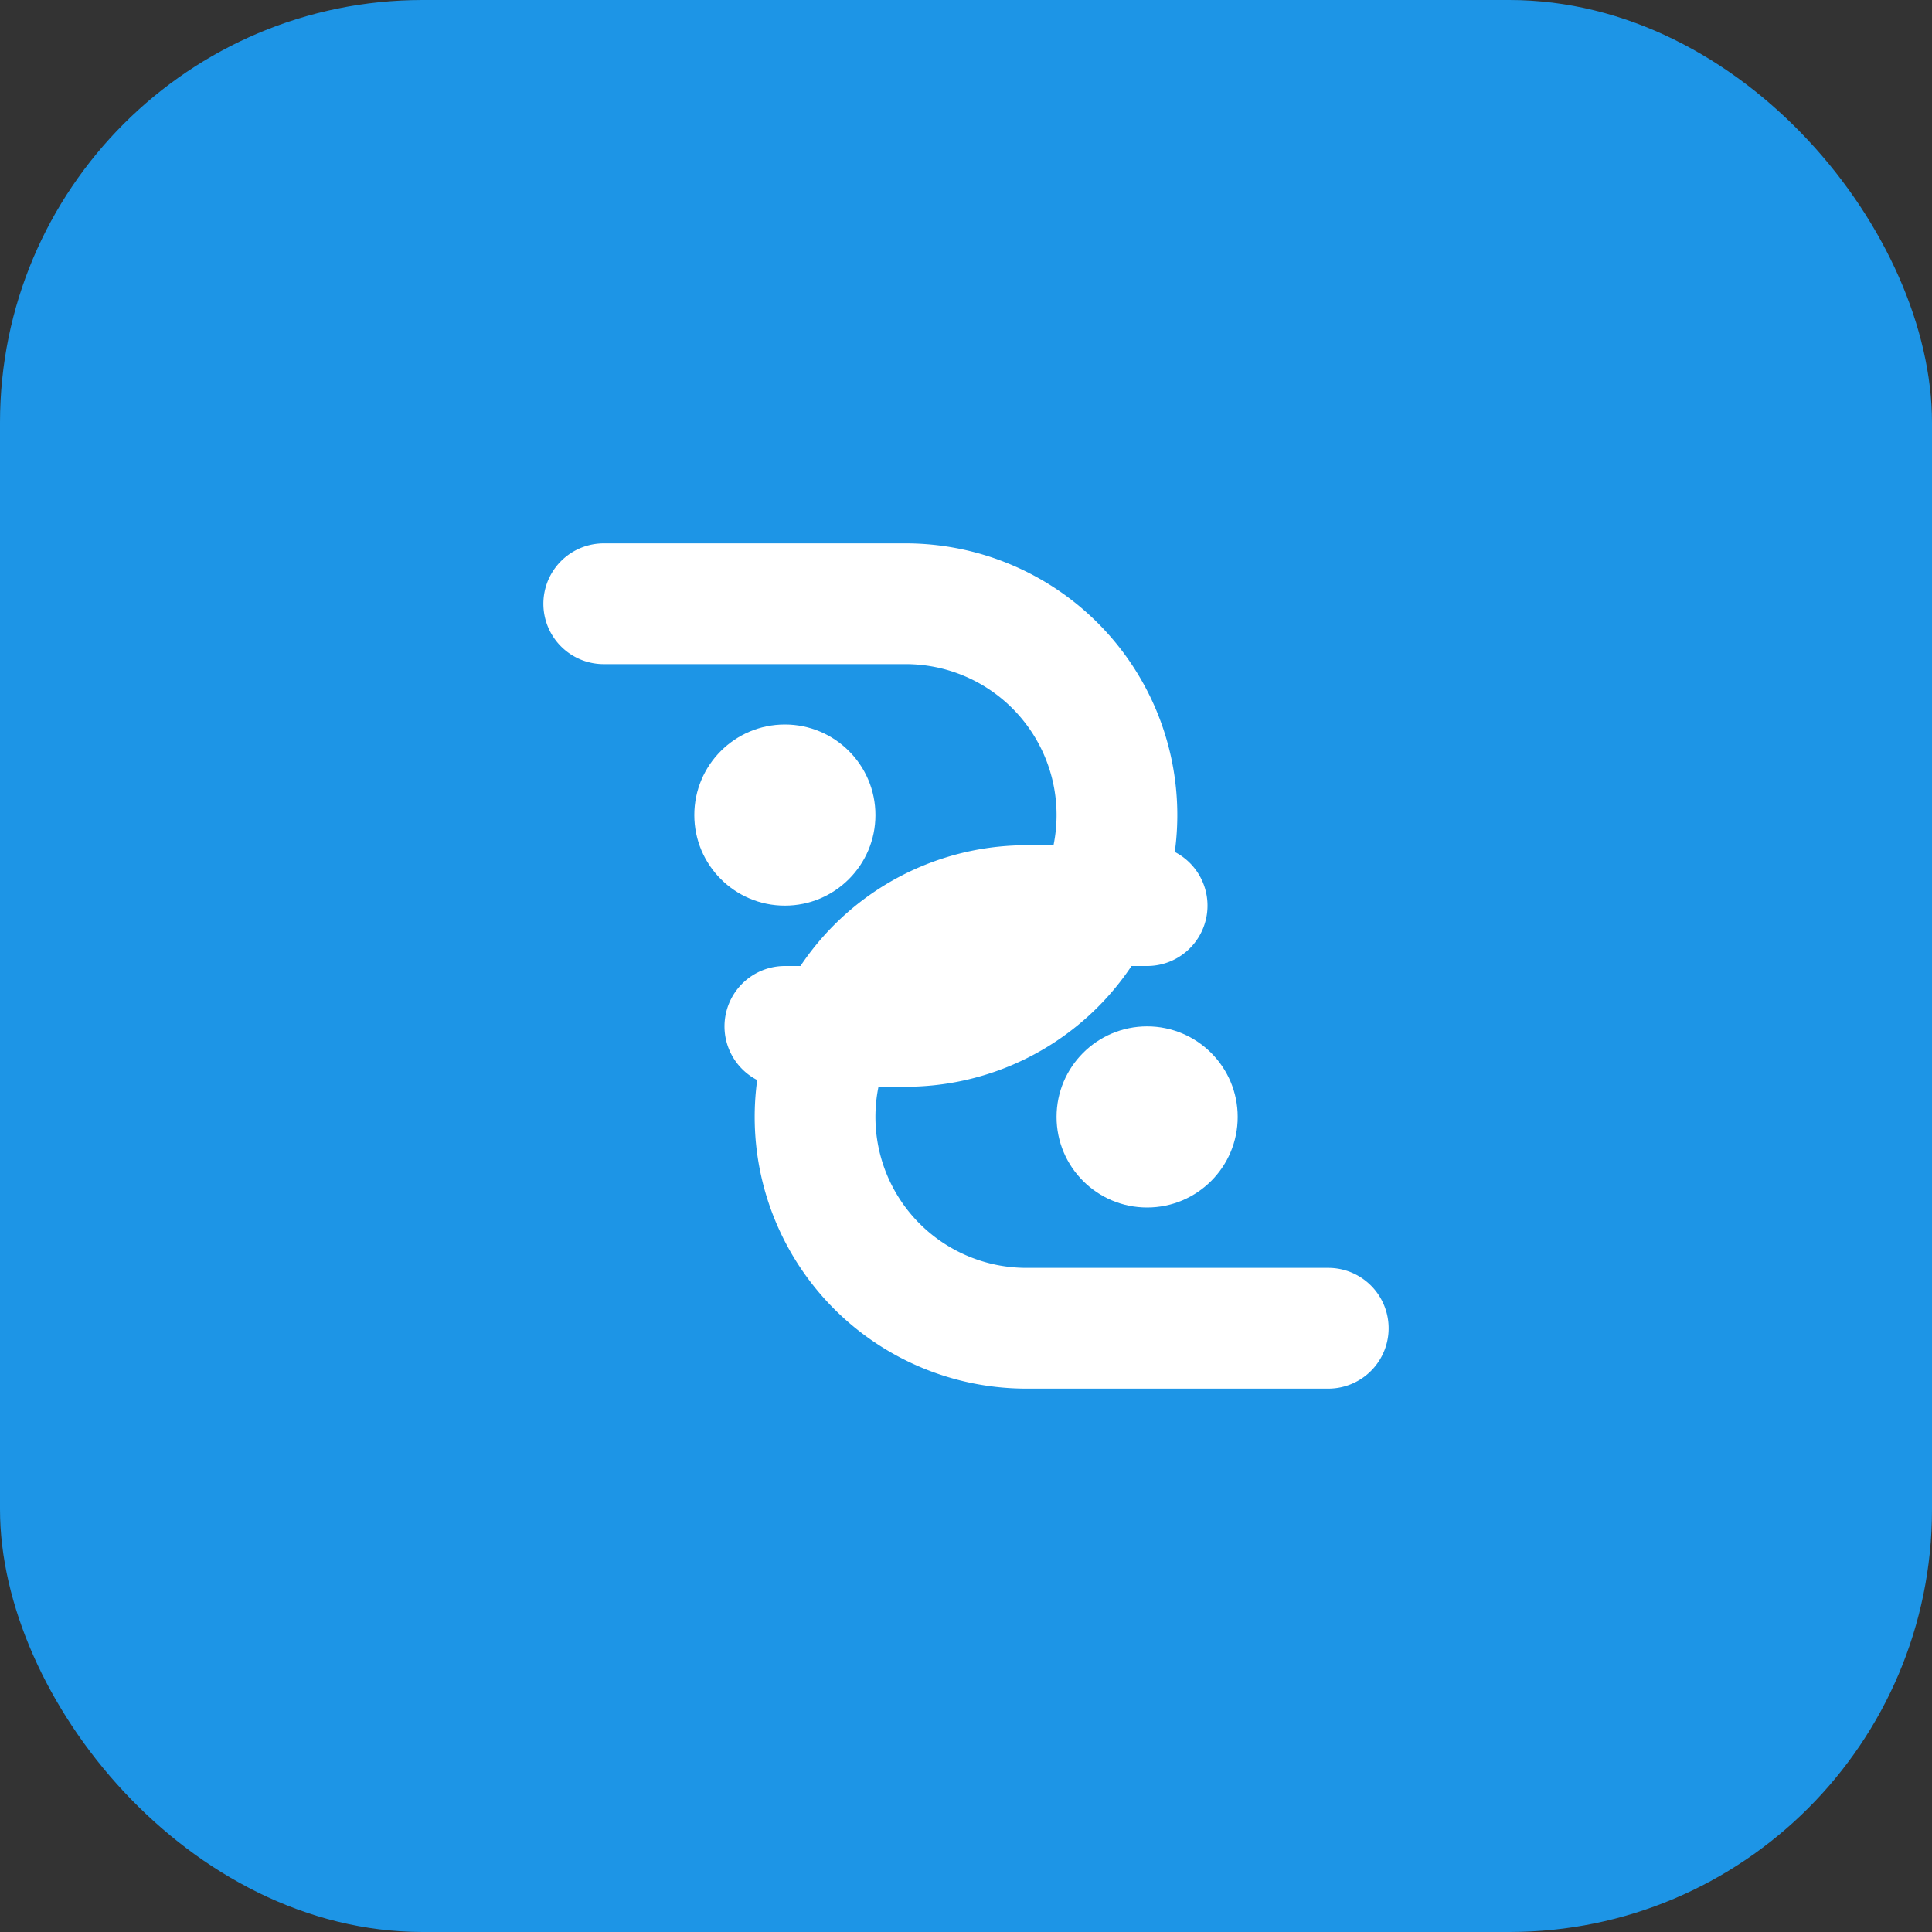<svg xmlns="http://www.w3.org/2000/svg" width="128" height="128" viewBox="0 0 128 128" fill="none">
  <rect x="0" y="0" width="128" height="128" fill="#333333" stroke="none"/>
  <rect width="128" height="128" rx="28" fill="#1d95e6"/>
  <path d="M40 40h20a14 14 0 0 1 0 28H52" stroke="#fff" stroke-width="8" stroke-linecap="round" stroke-linejoin="round"/>
  <path d="M88 88H68a14 14 0 0 1 0-28h8" stroke="#fff" stroke-width="8" stroke-linecap="round" stroke-linejoin="round"/>
  <circle cx="52" cy="54" r="6" fill="#fff"/>
  <circle cx="76" cy="74" r="6" fill="#fff"/>
</svg>
